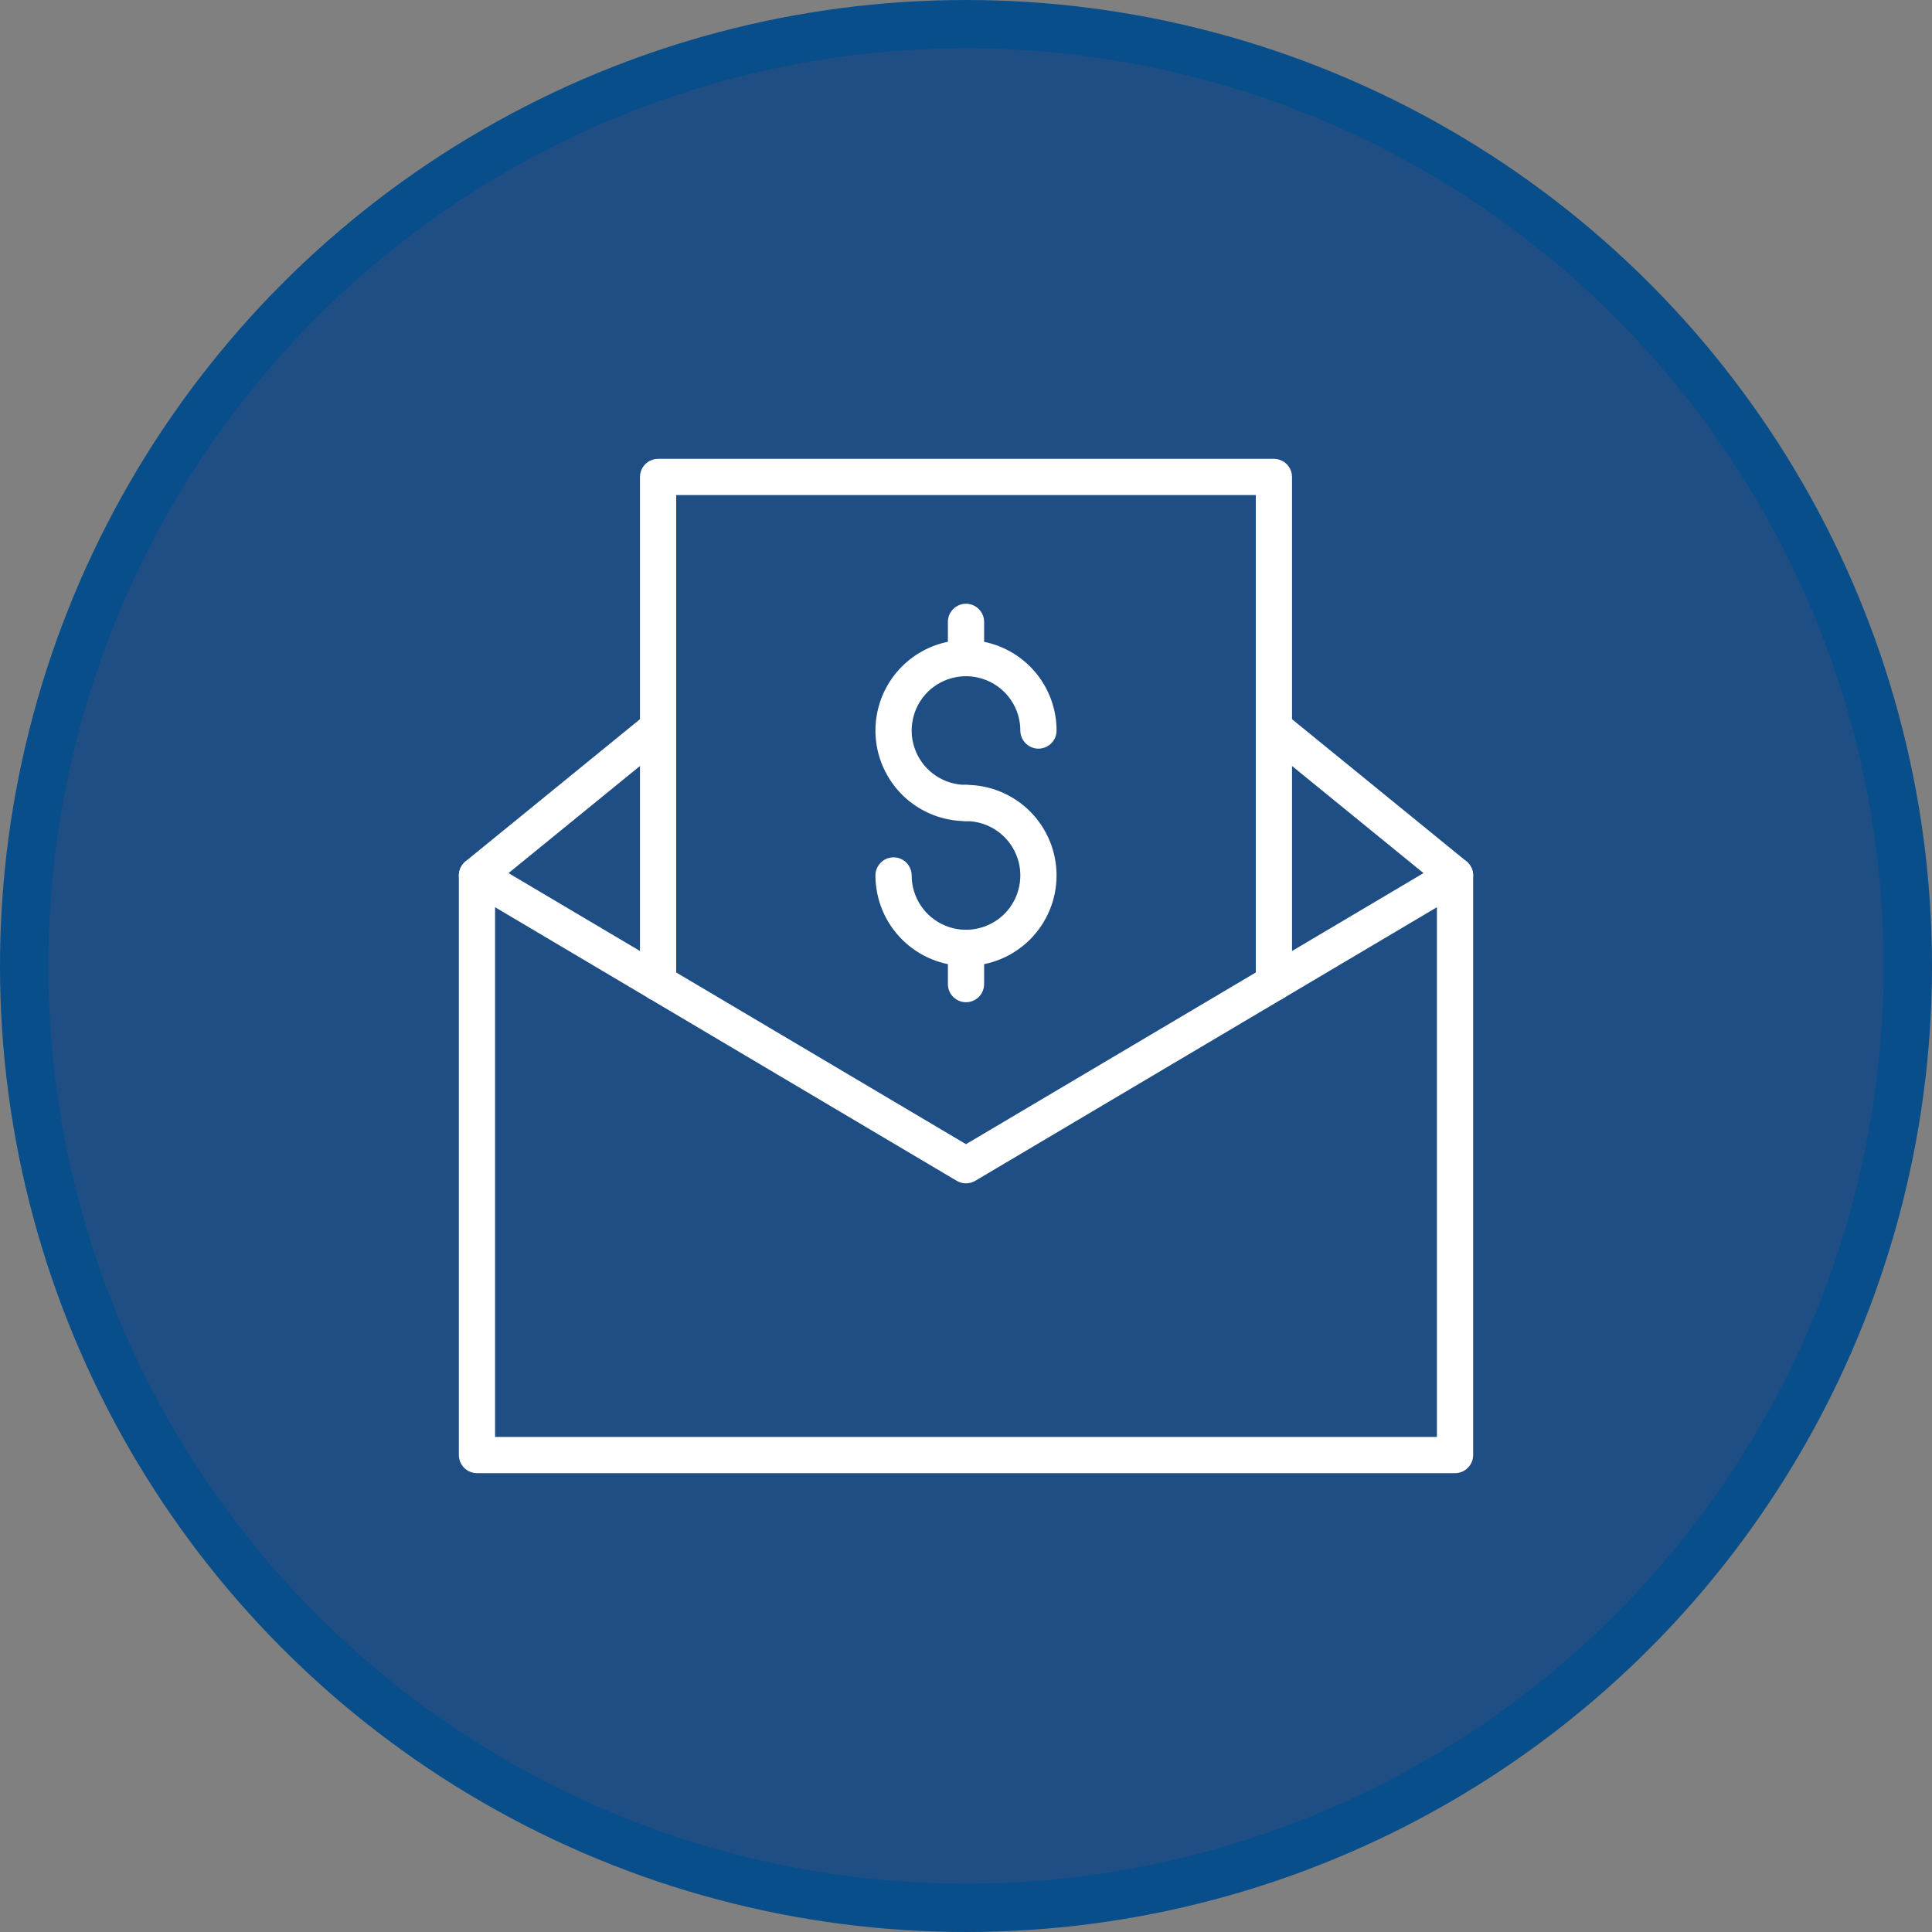 <svg width="40" height="40" viewBox="0 0 40 40" fill="none" xmlns="http://www.w3.org/2000/svg">
<rect x="0" y="0" width="40" height="40" fill="#808080" stroke="none"/>
<circle cx="20" cy="20" r="19.5" fill="#1F4E85" stroke="#084E8A"/>
<path d="M30.125 30.5H9.875C9.776 30.5 9.68 30.46 9.61 30.39C9.54 30.32 9.5 30.224 9.5 30.125V18.125C9.5 18.059 9.518 17.994 9.551 17.937C9.584 17.879 9.632 17.832 9.689 17.799C9.747 17.767 9.812 17.75 9.878 17.75C9.944 17.751 10.009 17.769 10.066 17.803L20 23.689L29.934 17.803C29.991 17.769 30.055 17.751 30.122 17.75C30.188 17.75 30.253 17.767 30.311 17.799C30.368 17.832 30.416 17.879 30.449 17.937C30.483 17.994 30.5 18.059 30.5 18.125V30.125C30.5 30.224 30.46 30.32 30.39 30.39C30.32 30.46 30.224 30.5 30.125 30.5ZM10.25 29.75H29.75V18.783L20.191 24.448C20.133 24.482 20.067 24.5 20 24.5C19.933 24.5 19.867 24.482 19.809 24.448L10.25 18.783V29.75Z" fill="white"/>
<path d="M30.125 18.5C30.038 18.5 29.955 18.47 29.888 18.416L26.138 15.36C26.061 15.297 26.012 15.206 26.002 15.107C25.992 15.008 26.021 14.909 26.084 14.832C26.147 14.755 26.238 14.706 26.337 14.696C26.436 14.686 26.535 14.715 26.612 14.778L30.362 17.834C30.422 17.883 30.465 17.95 30.486 18.024C30.507 18.099 30.504 18.178 30.478 18.251C30.452 18.324 30.404 18.387 30.341 18.432C30.278 18.476 30.202 18.5 30.125 18.5Z" fill="white"/>
<path d="M9.875 18.5C9.798 18.5 9.722 18.476 9.659 18.432C9.596 18.387 9.548 18.324 9.522 18.251C9.496 18.178 9.493 18.099 9.514 18.024C9.535 17.95 9.578 17.883 9.638 17.834L13.388 14.778C13.426 14.747 13.47 14.724 13.518 14.71C13.565 14.695 13.614 14.691 13.663 14.696C13.712 14.701 13.76 14.715 13.803 14.739C13.847 14.762 13.885 14.794 13.916 14.832C13.947 14.87 13.97 14.914 13.984 14.961C13.999 15.008 14.003 15.058 13.998 15.107C13.993 15.156 13.979 15.203 13.955 15.247C13.932 15.29 13.9 15.329 13.862 15.36L10.112 18.416C10.045 18.47 9.962 18.5 9.875 18.5Z" fill="white"/>
<path d="M26.375 20.724C26.276 20.724 26.18 20.684 26.11 20.614C26.04 20.544 26 20.448 26 20.349V10.25H14V20.349C14 20.448 13.96 20.544 13.89 20.614C13.82 20.684 13.725 20.724 13.625 20.724C13.525 20.724 13.43 20.684 13.36 20.614C13.29 20.544 13.25 20.448 13.25 20.349V9.875C13.25 9.776 13.29 9.68 13.36 9.61C13.43 9.54 13.525 9.5 13.625 9.5H26.375C26.474 9.5 26.57 9.54 26.64 9.61C26.71 9.68 26.75 9.776 26.75 9.875V20.349C26.75 20.448 26.71 20.544 26.64 20.614C26.57 20.684 26.474 20.724 26.375 20.724Z" fill="white"/>
<path d="M20 17C19.629 17 19.267 16.89 18.958 16.684C18.65 16.478 18.41 16.185 18.268 15.842C18.126 15.5 18.089 15.123 18.161 14.759C18.233 14.396 18.412 14.061 18.674 13.799C18.936 13.537 19.27 13.358 19.634 13.286C19.998 13.214 20.375 13.251 20.718 13.393C21.06 13.535 21.353 13.775 21.559 14.083C21.765 14.392 21.875 14.754 21.875 15.125C21.875 15.225 21.835 15.32 21.765 15.39C21.695 15.46 21.599 15.5 21.5 15.5C21.401 15.5 21.305 15.46 21.235 15.39C21.165 15.32 21.125 15.225 21.125 15.125C21.125 14.902 21.059 14.685 20.935 14.5C20.812 14.315 20.636 14.171 20.43 14.086C20.225 14.001 19.999 13.978 19.78 14.022C19.562 14.065 19.362 14.172 19.204 14.329C19.047 14.487 18.94 14.687 18.897 14.905C18.853 15.124 18.875 15.35 18.961 15.556C19.046 15.761 19.19 15.937 19.375 16.06C19.56 16.184 19.777 16.25 20 16.25C20.099 16.25 20.195 16.29 20.265 16.36C20.335 16.43 20.375 16.526 20.375 16.625C20.375 16.724 20.335 16.82 20.265 16.89C20.195 16.96 20.099 17 20 17Z" fill="white"/>
<path d="M20 20C19.503 19.999 19.026 19.802 18.675 19.45C18.323 19.099 18.126 18.622 18.125 18.125C18.125 18.026 18.165 17.93 18.235 17.86C18.305 17.79 18.401 17.75 18.5 17.75C18.599 17.75 18.695 17.79 18.765 17.86C18.835 17.93 18.875 18.026 18.875 18.125C18.875 18.348 18.941 18.565 19.065 18.75C19.188 18.935 19.364 19.079 19.57 19.164C19.775 19.25 20.001 19.272 20.22 19.228C20.438 19.185 20.638 19.078 20.796 18.921C20.953 18.763 21.06 18.563 21.103 18.345C21.147 18.126 21.125 17.9 21.039 17.695C20.954 17.489 20.81 17.313 20.625 17.19C20.44 17.066 20.223 17 20 17C19.901 17 19.805 16.96 19.735 16.89C19.665 16.82 19.625 16.724 19.625 16.625C19.625 16.526 19.665 16.43 19.735 16.36C19.805 16.29 19.901 16.25 20 16.25C20.497 16.25 20.974 16.448 21.326 16.799C21.677 17.151 21.875 17.628 21.875 18.125C21.875 18.622 21.677 19.099 21.326 19.451C20.974 19.802 20.497 20 20 20Z" fill="white"/>
<path d="M20 14C19.901 14 19.805 13.96 19.735 13.89C19.665 13.82 19.625 13.725 19.625 13.625V12.875C19.625 12.775 19.665 12.68 19.735 12.61C19.805 12.54 19.901 12.5 20 12.5C20.099 12.5 20.195 12.54 20.265 12.61C20.335 12.68 20.375 12.775 20.375 12.875V13.625C20.375 13.725 20.335 13.82 20.265 13.89C20.195 13.96 20.099 14 20 14Z" fill="white"/>
<path d="M20 20.75C19.901 20.75 19.805 20.71 19.735 20.64C19.665 20.57 19.625 20.474 19.625 20.375V19.625C19.625 19.526 19.665 19.43 19.735 19.36C19.805 19.29 19.901 19.25 20 19.25C20.099 19.25 20.195 19.29 20.265 19.36C20.335 19.43 20.375 19.526 20.375 19.625V20.375C20.375 20.474 20.335 20.57 20.265 20.64C20.195 20.71 20.099 20.75 20 20.75Z" fill="white"/>
</svg>
